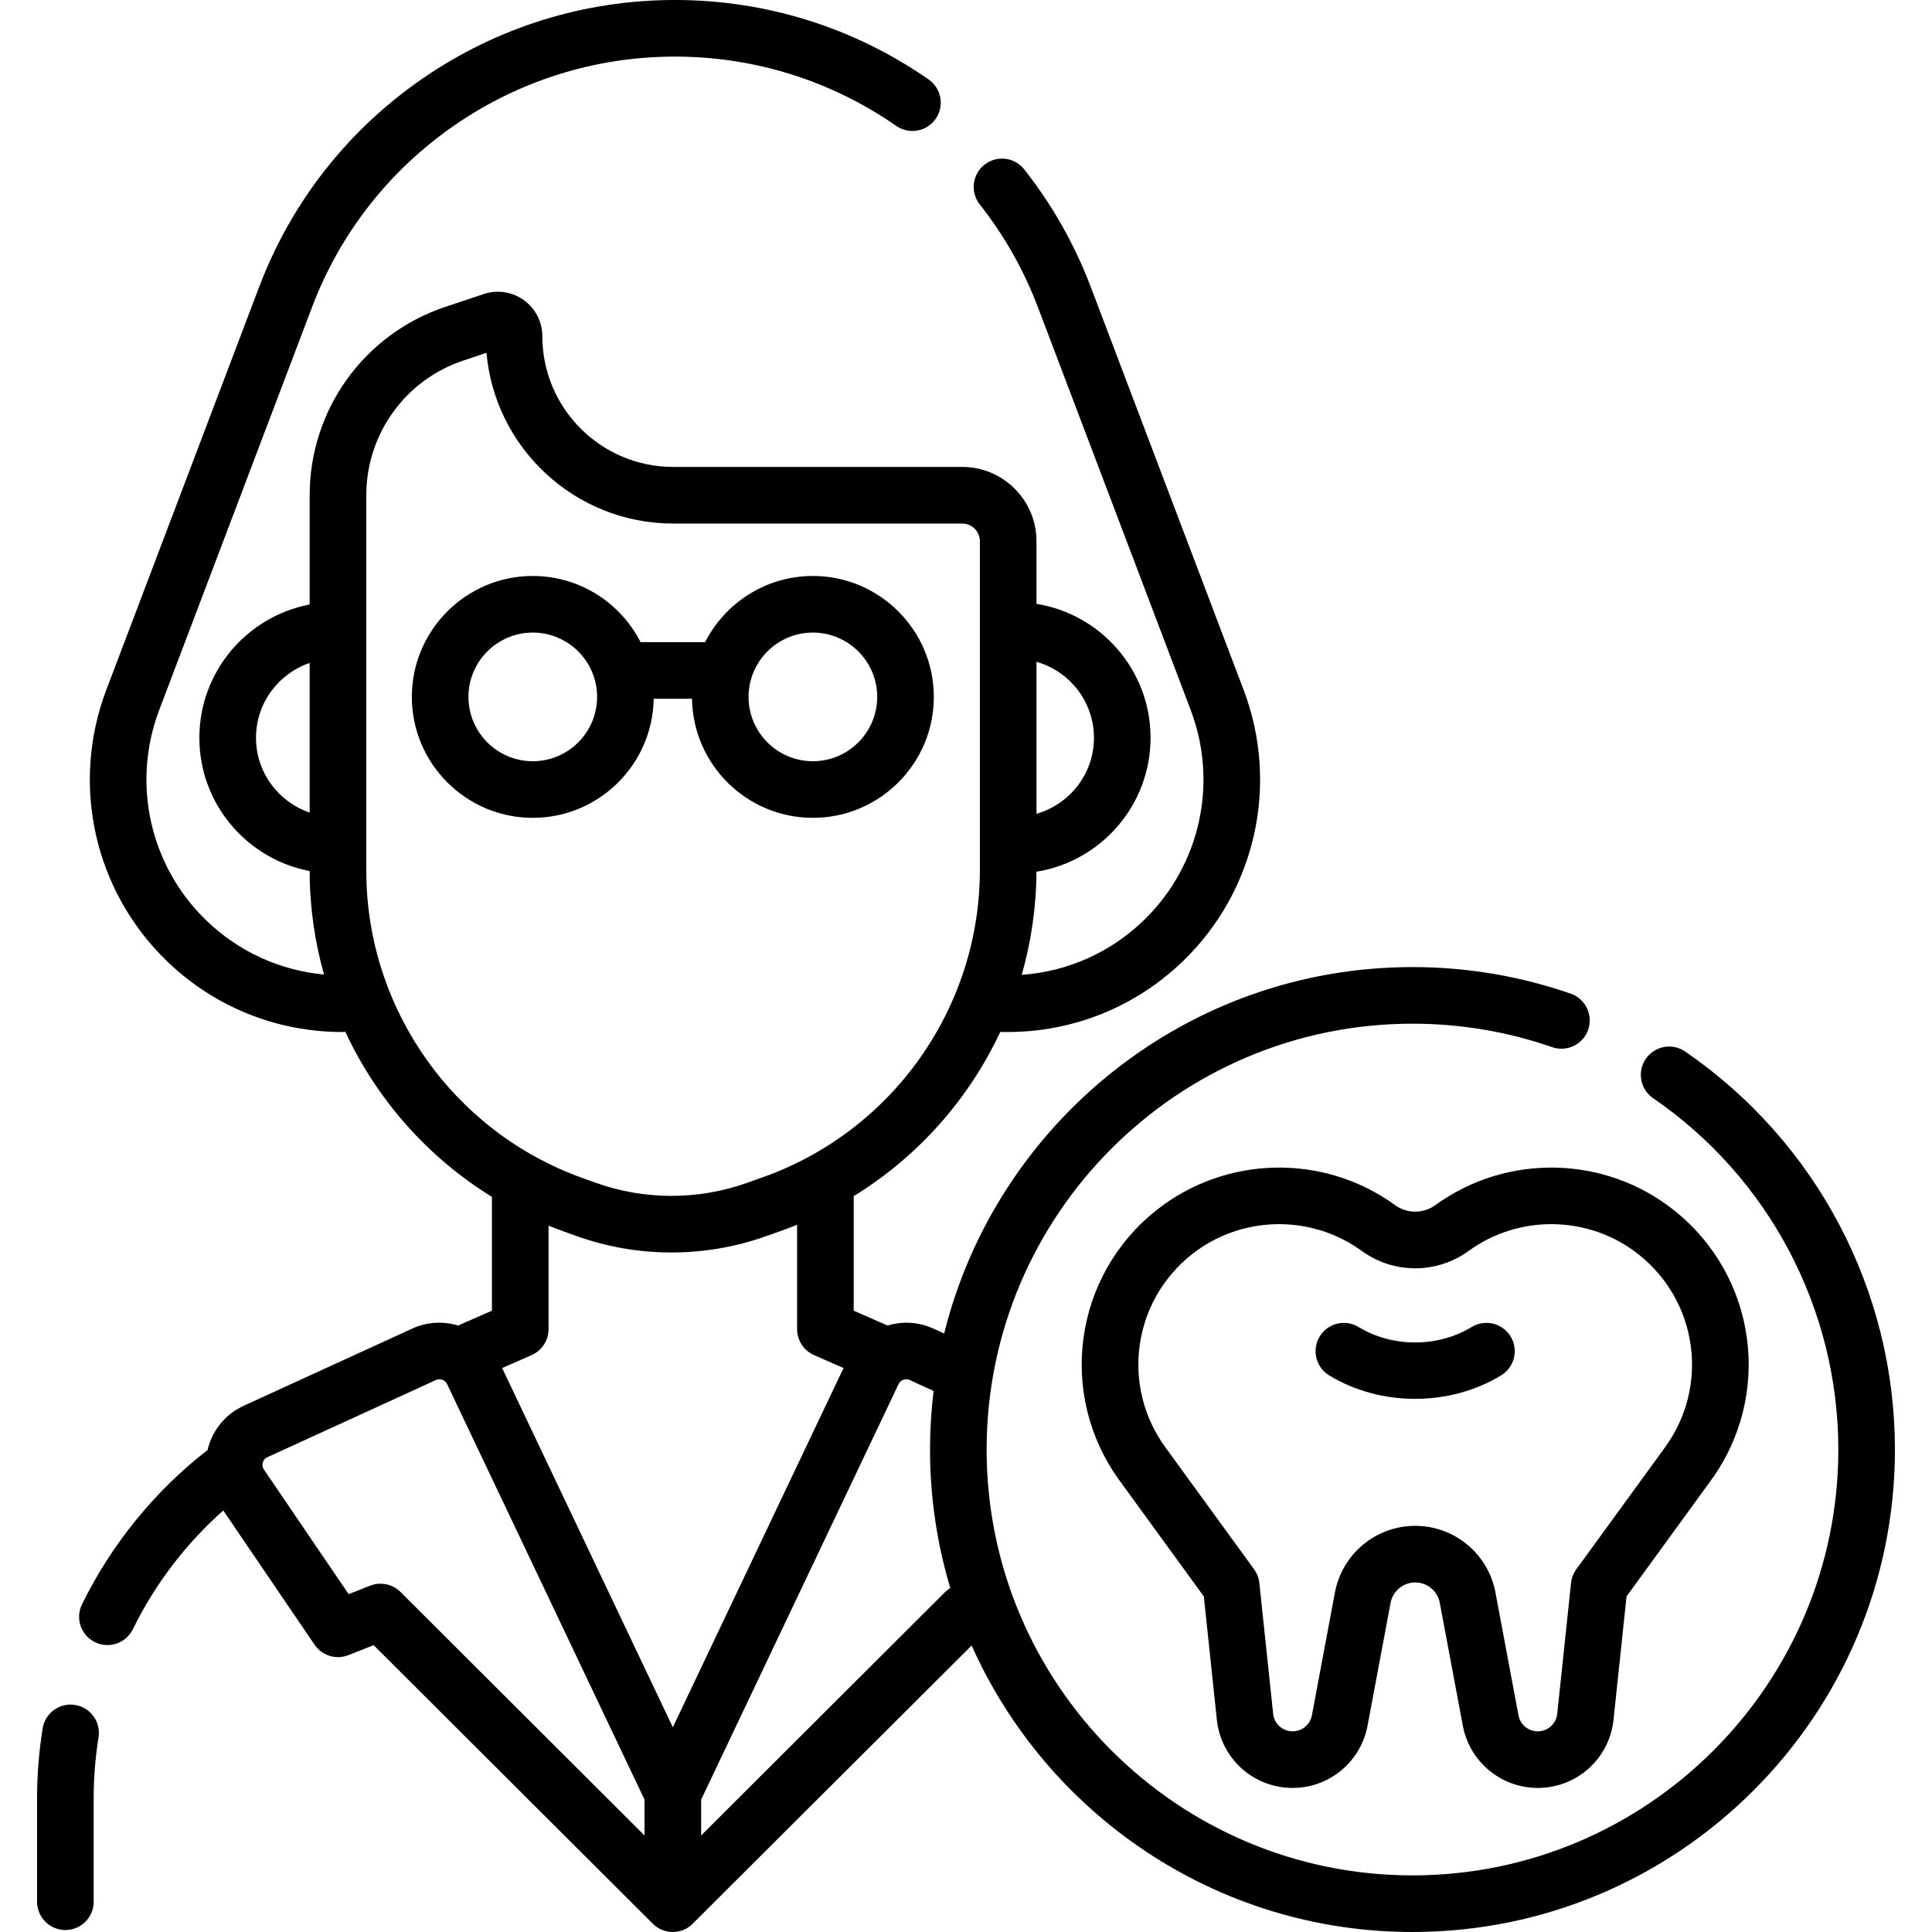 <svg id="Capa_1" enable-background="new 0 0 511.907 511.907" height="512" viewBox="0 0 511.907 511.907" width="512" xmlns="http://www.w3.org/2000/svg"><g><path d="m19.89 451.745c-4.084-.653-7.936 2.13-8.591 6.22-.981 6.128-1.479 12.346-1.479 18.482v27.439c0 4.143 3.358 7.5 7.5 7.5s7.5-3.357 7.5-7.5v-27.439c0-5.345.434-10.766 1.29-16.111.655-4.09-2.13-7.937-6.22-8.591z"/><path d="m173.198 185.142h10.154c.264 17.443 14.527 31.555 32.032 31.555 17.669 0 32.044-14.375 32.044-32.044s-14.375-32.044-32.044-32.044c-12.448 0-23.253 7.139-28.556 17.533h-17.105c-5.304-10.394-16.108-17.533-28.556-17.533-17.669 0-32.044 14.375-32.044 32.044s14.375 32.044 32.044 32.044c17.504-.001 31.767-14.112 32.031-31.555zm42.185-17.534c9.398 0 17.044 7.646 17.044 17.044s-7.646 17.044-17.044 17.044-17.044-7.646-17.044-17.044 7.646-17.044 17.044-17.044zm-74.217 34.088c-9.398 0-17.044-7.646-17.044-17.044s7.646-17.044 17.044-17.044 17.044 7.646 17.044 17.044-7.646 17.044-17.044 17.044z"/><path d="m446.502 278.61c-3.416-2.346-8.086-1.476-10.428 1.939-2.344 3.415-1.476 8.084 1.939 10.428 30.729 21.089 49.073 55.891 49.073 93.097 0 62.217-50.617 112.833-112.834 112.833s-112.832-50.616-112.832-112.833 50.617-112.834 112.833-112.834c12.675 0 25.127 2.092 37.011 6.216 3.91 1.361 8.187-.713 9.544-4.626 1.358-3.913-.713-8.187-4.626-9.544-13.469-4.676-27.575-7.046-41.929-7.046-59.893 0-110.289 41.406-124.088 97.094l-2.892-1.324c-3.944-1.805-8.242-1.961-12.126-.787-.098-.048-.192-.103-.294-.147l-8.652-3.796v-30.347c17.02-10.451 30.468-25.661 38.83-43.488h1.944c17.451 0 33.97-6.683 46.513-18.815 19.229-18.604 25.523-46.788 16.035-71.805l-40.503-106.779c-4.27-11.255-10.203-21.74-17.634-31.164-2.566-3.253-7.282-3.808-10.533-1.246-3.253 2.565-3.811 7.281-1.246 10.533 6.484 8.223 11.661 17.373 15.388 27.197l40.503 106.779c7.361 19.406 2.479 41.271-12.44 55.703-8.827 8.54-20.194 13.583-32.337 14.449 2.506-8.753 3.856-17.928 3.901-27.323 17.115-2.746 30.234-17.613 30.234-35.49 0-17.874-13.114-32.738-30.225-35.488v-16.601c0-10.852-8.829-19.68-19.681-19.68h-76.608c-19.101 0-34.641-15.54-34.641-34.642 0-3.773-1.828-7.345-4.89-9.551-3.063-2.208-7.029-2.813-10.611-1.617l-10.187 3.399c-21.509 7.178-35.961 27.235-35.961 49.91v28.959c-16.618 3.159-29.225 17.785-29.225 35.309s12.607 32.151 29.225 35.309c.002 9.423 1.324 18.634 3.809 27.424-11.728-1.084-22.676-6.088-31.236-14.369-14.918-14.432-19.801-36.296-12.44-55.703l40.505-106.777c7.435-19.601 20.484-36.256 37.736-48.164 17.253-11.908 37.453-18.202 58.416-18.202 21.059 0 41.339 6.352 58.646 18.369 3.401 2.361 8.074 1.519 10.438-1.884 2.362-3.402 1.519-8.076-1.884-10.438-19.83-13.769-43.068-21.047-67.2-21.047-24.021 0-47.167 7.213-66.937 20.857-19.77 13.646-34.722 32.729-43.241 55.188l-40.502 106.78c-9.488 25.017-3.194 53.202 16.036 71.805 12.542 12.133 29.06 18.815 46.512 18.815.271 0 .538-.016.801-.044 8.331 17.914 21.789 33.218 38.838 43.732v30.146l-8.652 3.796c-.101.044-.195.099-.294.147-3.884-1.174-8.183-1.019-12.126.787l-44.677 20.453c-4.622 2.115-8.057 6.136-9.423 11.032-.063.225-.097.452-.15.678-13.996 10.865-25.47 24.947-33.293 40.912-1.823 3.72-.285 8.213 3.435 10.035 1.062.521 2.187.768 3.295.768 2.772 0 5.438-1.544 6.74-4.201 5.852-11.943 14.046-22.676 23.959-31.464l24.19 35.572c1.973 2.901 5.695 4.046 8.96 2.757l6.69-2.647 73.974 73.813c1.434 1.432 3.35 2.191 5.299 2.191.968 0 1.943-.188 2.873-.572 1.103-.458 2.047-1.166 2.796-2.034.003.011 70.683-70.488 73.507-73.305 19.942 44.686 64.792 75.911 116.802 75.911 70.488 0 127.834-57.346 127.834-127.833-.001-42.152-20.78-81.578-55.586-105.465zm-156.646-83.126c0 9.565-6.45 17.635-15.225 20.134v-40.268c8.775 2.499 15.225 10.569 15.225 20.134zm-222.027 0c0-9.198 5.966-17.012 14.225-19.822v39.644c-8.259-2.81-14.225-10.624-14.225-19.822zm29.225 35.29v-99.559c0-16.211 10.332-30.55 25.709-35.682l6.133-2.047c2.24 25.313 23.561 45.229 49.446 45.229h76.608c2.581 0 4.681 2.1 4.681 4.68v87.091c0 36.508-23.117 69.238-57.524 81.444l-4.254 1.509c-12.941 4.593-27.186 4.563-40.109-.082l-3.5-1.258c-34.207-12.293-57.19-44.975-57.19-81.325zm73.72 255.554-64.659-64.518c-1.433-1.431-3.348-2.191-5.299-2.191-.927 0-1.862.172-2.757.525l-5.681 2.248-22.451-33.015c-.506-.744-.407-1.479-.303-1.852.104-.371.4-1.051 1.218-1.426l44.677-20.452c1.1-.502 2.418-.024 2.938 1.069l52.317 110.116zm7.5-28.663-45.225-95.19 7.812-3.427c2.726-1.196 4.487-3.892 4.487-6.868v-27.429c1.261.511 2.534 1.001 3.823 1.464l3.5 1.258c8.136 2.925 16.69 4.387 25.245 4.387 8.451 0 16.904-1.428 24.953-4.283l4.254-1.509c1.376-.488 2.734-1.01 4.079-1.553v27.666c0 2.977 1.761 5.672 4.487 6.868l7.812 3.427zm72.158-35.854-64.658 64.518v-9.494l52.317-110.116c.519-1.094 1.837-1.574 2.938-1.069l6.336 2.901c-.619 5.09-.945 10.27-.945 15.525 0 12.746 1.884 25.059 5.373 36.684-.483.297-.947.637-1.361 1.051z"/><path d="m380.333 319.298c-3.207 2.327-7.515 2.329-10.722 0-18.896-13.727-44.877-13.176-63.178 1.339-22.018 17.465-26.315 48.948-9.784 71.675l22.321 30.686 3.447 32.665c1.088 10.303 9.721 18.072 20.081 18.072 9.709 0 18.056-6.926 19.846-16.469l6.107-32.566c.589-3.136 3.33-5.411 6.52-5.411s5.932 2.275 6.52 5.411l6.108 32.566c1.79 9.543 10.137 16.469 19.846 16.469 10.359 0 18.992-7.77 20.08-18.072l3.447-32.665 22.321-30.686c16.531-22.727 12.233-54.21-9.785-71.675-18.297-14.515-44.277-15.066-63.175-1.339zm53.855 13.091c15.697 12.451 18.762 34.896 6.976 51.099l-23.503 32.312c-.774 1.065-1.255 2.315-1.394 3.625l-3.659 34.664c-.279 2.648-2.499 4.646-5.162 4.646-2.497 0-4.643-1.781-5.104-4.234l-6.107-32.565c-1.917-10.225-10.859-17.646-21.263-17.646-10.402 0-19.344 7.421-21.262 17.646l-6.107 32.566c-.461 2.453-2.606 4.234-5.104 4.234-2.664 0-4.884-1.998-5.163-4.646l-3.658-34.664c-.139-1.31-.619-2.56-1.394-3.625l-23.504-32.312c-11.786-16.202-8.722-38.647 6.975-51.099 13.046-10.347 31.567-10.74 45.042-.954 8.478 6.157 19.871 6.158 28.351 0 13.475-9.787 31.994-9.393 45.04.953z"/><path d="m360.044 351.655c-3.46-2.169-8.023-1.16-10.257 2.276-2.258 3.473-1.263 8.125 2.21 10.382.063.041.127.081.191.12 6.811 4.141 14.789 6.211 22.768 6.211 7.988 0 15.979-2.076 22.794-6.227 3.537-2.154 4.659-6.769 2.504-10.307-2.153-3.538-6.768-4.659-10.307-2.504-8.936 5.444-20.943 5.46-29.903.049z"/></g></svg>